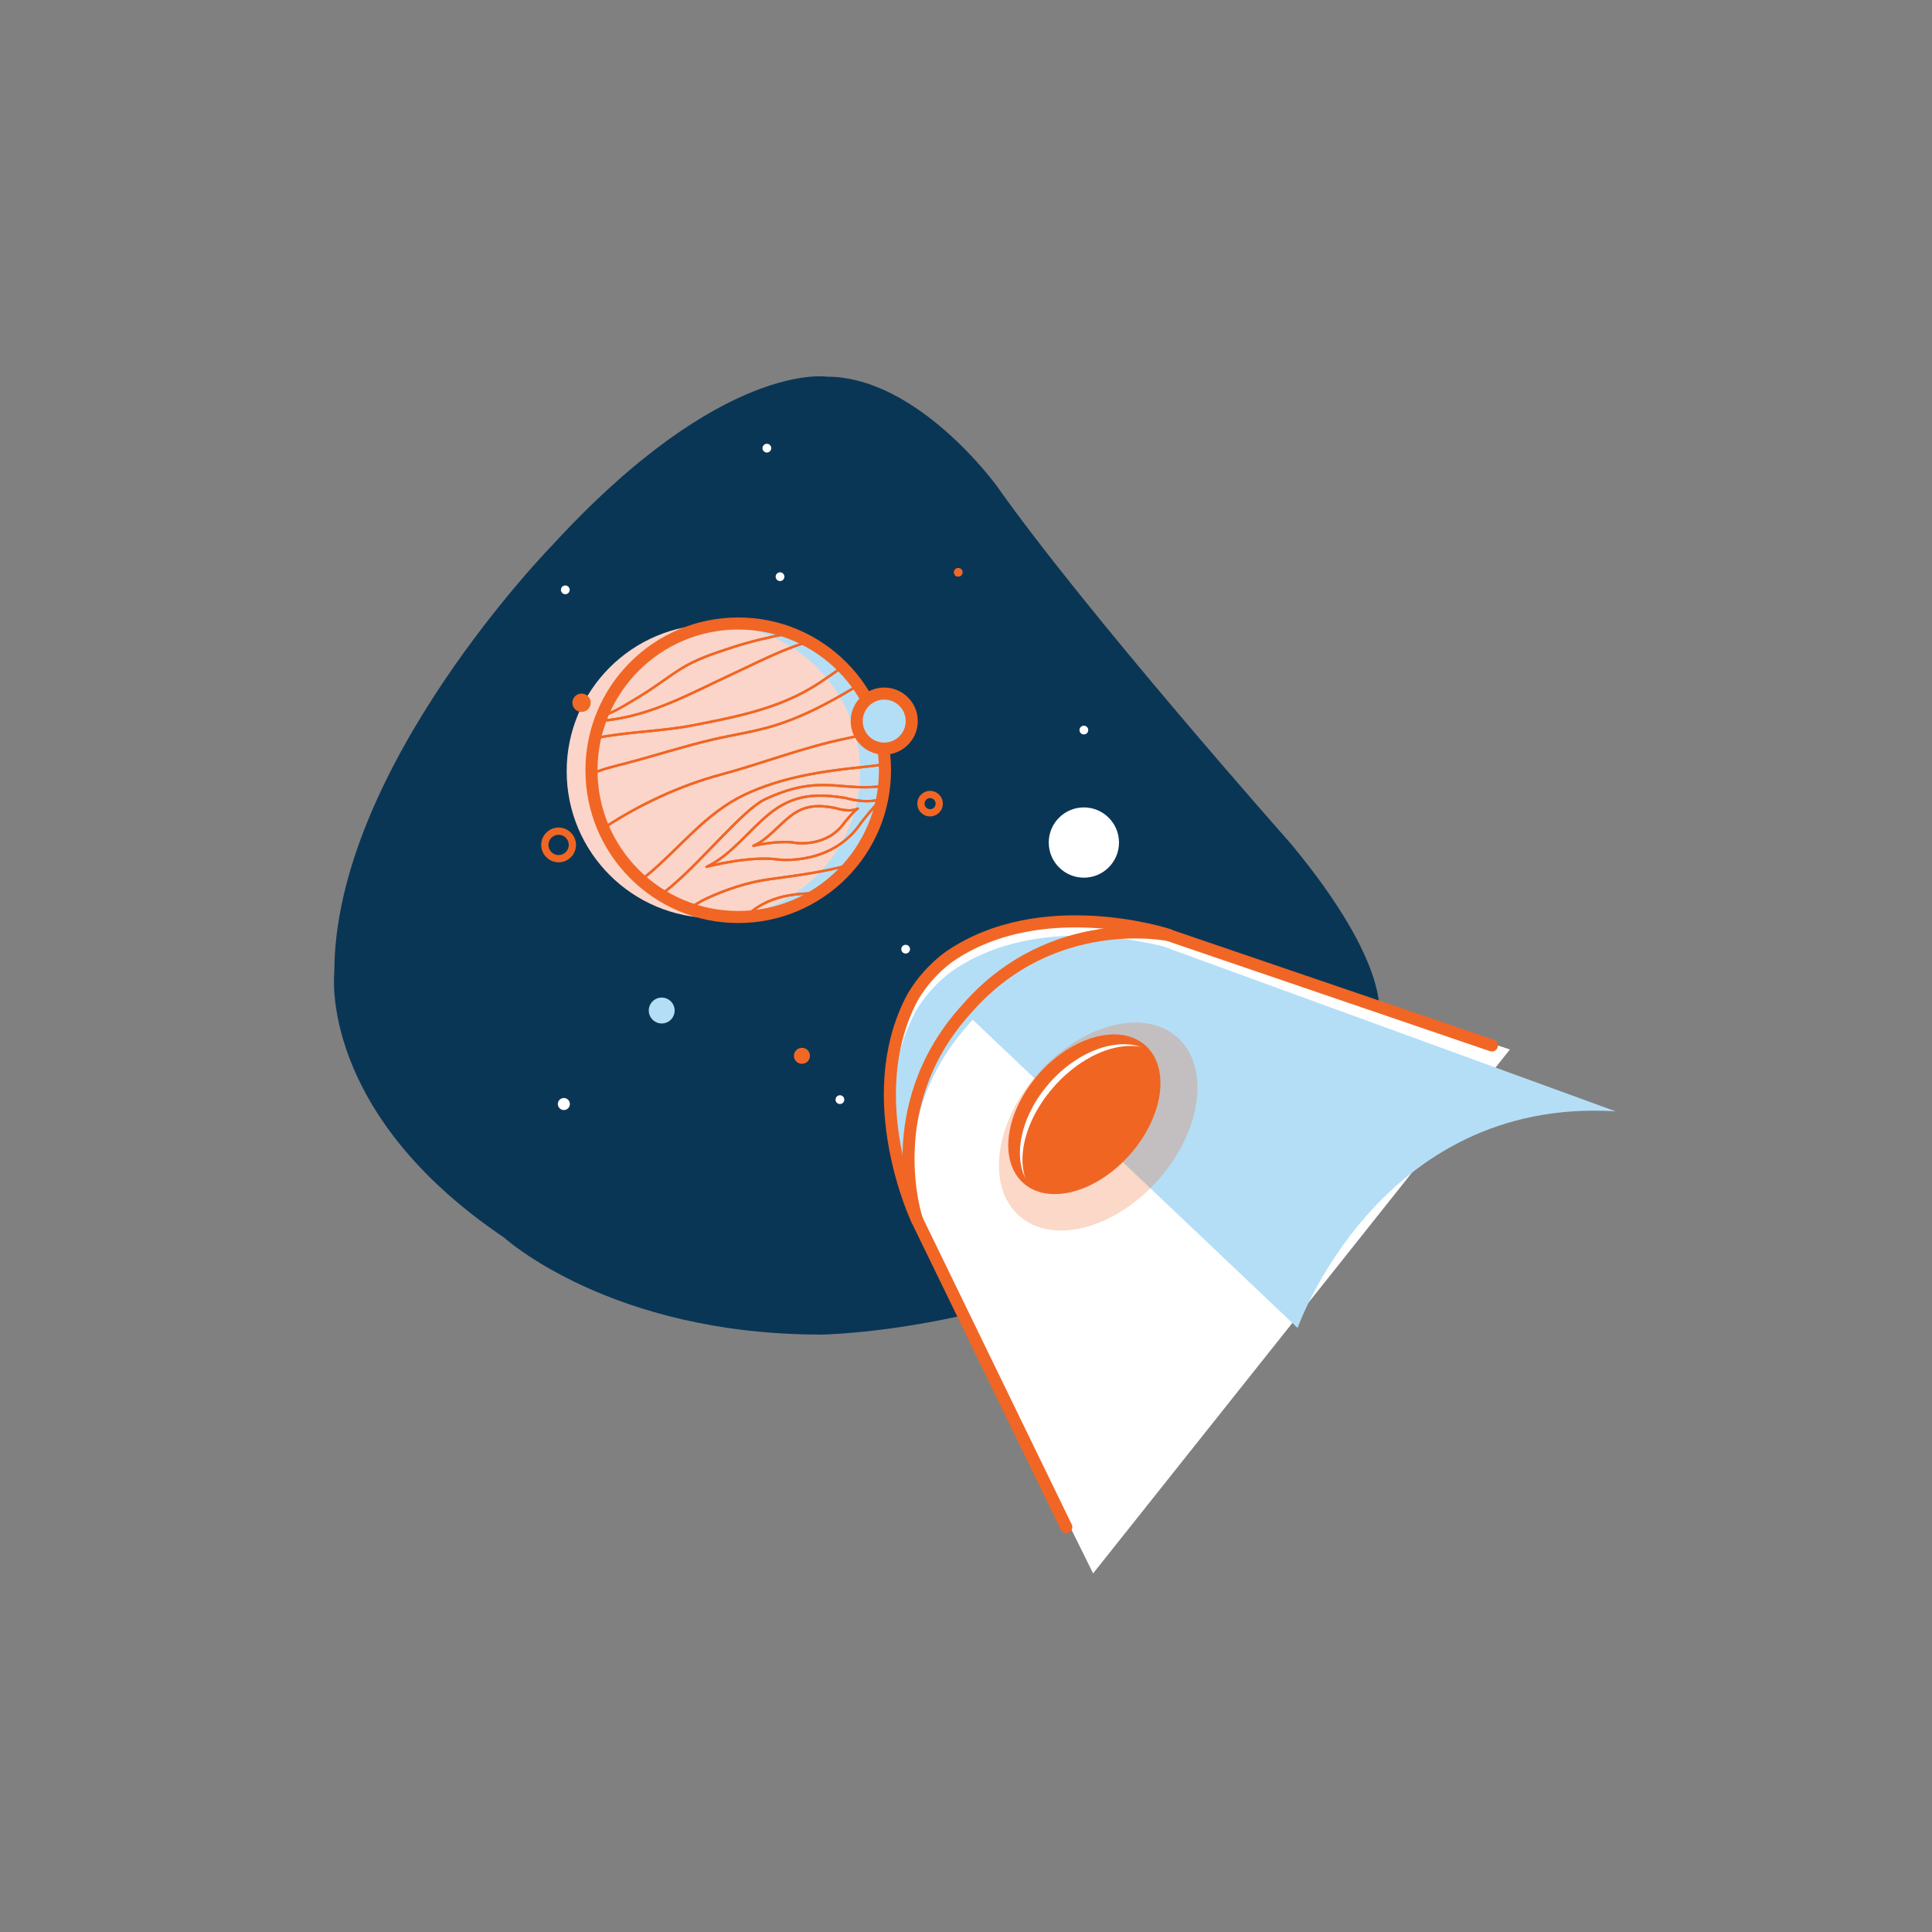<?xml version="1.0" encoding="utf-8"?>
<!-- Generator: Adobe Illustrator 16.0.0, SVG Export Plug-In . SVG Version: 6.00 Build 0)  -->
<!DOCTYPE svg PUBLIC "-//W3C//DTD SVG 1.1//EN" "http://www.w3.org/Graphics/SVG/1.1/DTD/svg11.dtd">
<svg version="1.1" id="Layer_1" xmlns="http://www.w3.org/2000/svg" xmlns:xlink="http://www.w3.org/1999/xlink" x="0px" y="0px"
	 width="800px" height="800px" viewBox="0 0 800 800" enable-background="new 0 0 800 800" xml:space="preserve">
<rect x="0" y="0" width="800" height="800" fill="#808080" stroke="none"/>
<path fill="#0A3656" d="M342.404,155.975c0,0-43.307-6.903-113.597,69.664c0,0-90.375,92.257-90.375,176.981
	c0,0-6.902,57.74,70.292,109.831c0,0,43.932,40.166,131.168,40.166c0,0,91.001-0.628,176.982-57.111
	c0,0,53.975-30.125,53.975-74.057c0,0,6.275-20.712-36.402-72.175c0,0-84.097-94.766-121.752-148.112
	C412.695,201.162,380.059,155.975,342.404,155.975z"/>
<path fill="#FFFFFF" d="M452.634,651.51L374.407,493.44c0,0-17.743-47.581,6.451-86.292c0,0,26.615-34.679,92.745-22.582
	l151.616,50.002L452.634,651.51z"/>
<path fill="#B4DEF6" d="M387.714,407.955l149.601,141.938c0,0,33.671-95.769,131.657-89.72l-187.505-68.349
	C481.467,391.825,420.376,376.099,387.714,407.955z"/>
<path fill="#B4DEF6" d="M485.032,393.106c0,0-47.749-9.905-82.993,29.98l-1.604,1.813c-35.244,39.887-19.537,86.053-19.537,86.053
	l0,0c0,0-23.654-49.96-2.21-91.28c0,0,4.825-9.724,15.553-17.601c38.364-26.365,90.858-9.042,90.858-9.042L485.032,393.106z"/>
<ellipse transform="matrix(0.662 -0.749 0.749 0.662 -195.775 498.513)" opacity="0.25" fill="#F16523" cx="454.993" cy="466.383" rx="49.398" ry="33.266"/>
<ellipse transform="matrix(0.662 -0.749 0.749 0.662 -193.913 492.493)" fill="#F16523" cx="449.251" cy="461.309" rx="38.106" ry="25.203"/>
<g>
	<path fill="#FFFFFF" d="M424.527,487.808c0,0-0.129-0.303-0.372-0.87c-0.122-0.283-0.271-0.633-0.447-1.044
		c-0.146-0.424-0.291-0.922-0.46-1.481c-0.191-0.558-0.31-1.189-0.445-1.88c-0.068-0.345-0.146-0.704-0.208-1.079
		c-0.039-0.378-0.079-0.77-0.121-1.174c-0.036-0.404-0.096-0.824-0.116-1.256c-0.01-0.433-0.02-0.878-0.029-1.335
		c-0.052-0.919,0.053-1.875,0.108-2.88c0.058-1.006,0.253-2.035,0.383-3.115c0.233-1.055,0.417-2.168,0.743-3.273
		c0.304-1.111,0.627-2.253,1.052-3.387c0.366-1.157,0.891-2.277,1.381-3.437c1.062-2.276,2.25-4.601,3.727-6.79
		c1.414-2.232,3.096-4.327,4.818-6.379c0.957-1.01,1.769-1.939,2.761-2.882c0.973-0.938,1.941-1.87,2.959-2.704
		c1.98-1.748,4.145-3.209,6.263-4.558c2.15-1.305,4.315-2.426,6.461-3.276c1.052-0.47,2.136-0.785,3.152-1.154
		c1.052-0.272,2.052-0.587,3.039-0.779c0.991-0.181,1.925-0.409,2.843-0.477c0.455-0.048,0.897-0.096,1.328-0.141
		c0.431-0.039,0.854-0.031,1.261-0.048c0.406-0.011,0.8-0.021,1.179-0.03c0.381,0.009,0.747,0.041,1.098,0.064
		c0.701,0.047,1.344,0.08,1.917,0.197c0.574,0.095,1.086,0.173,1.526,0.262c0.434,0.121,0.802,0.225,1.102,0.309
		c0.594,0.166,0.91,0.255,0.91,0.255s-0.326-0.044-0.938-0.127c-0.305-0.041-0.679-0.092-1.119-0.151
		c-0.443-0.02-0.953-0.042-1.523-0.067c-0.566-0.05-1.198-0.009-1.882,0.023c-0.341,0.017-0.695,0.032-1.063,0.05
		c-0.365,0.045-0.744,0.091-1.137,0.139c-0.391,0.054-0.795,0.084-1.206,0.161c-0.409,0.084-0.831,0.17-1.264,0.259
		c-0.868,0.145-1.757,0.423-2.689,0.669c-0.931,0.254-1.87,0.63-2.852,0.964c-0.951,0.427-1.972,0.767-2.956,1.276
		c-0.496,0.243-0.998,0.488-1.508,0.737c-0.504,0.259-0.996,0.558-1.503,0.839c-1.021,0.549-2.01,1.206-3.03,1.844
		c-2,1.346-3.986,2.854-5.883,4.53c-0.975,0.815-1.872,1.703-2.776,2.589c-0.899,0.864-1.81,1.926-2.654,2.825
		c-1.672,1.952-3.311,3.944-4.687,6.07c-0.731,1.035-1.354,2.124-2.011,3.177c-0.618,1.073-1.204,2.152-1.74,3.229
		c-0.509,1.092-1.03,2.158-1.447,3.239c-0.467,1.064-0.833,2.138-1.182,3.187c-0.375,1.042-0.587,2.097-0.892,3.094
		c-0.197,1.018-0.462,1.996-0.587,2.952c-0.129,0.956-0.285,1.873-0.319,2.753c-0.033,0.44-0.064,0.869-0.095,1.287
		c-0.02,0.417,0,0.822-0.002,1.216c0.003,0.396,0.006,0.777,0.009,1.146c0.031,0.367,0.061,0.721,0.09,1.061
		c0.055,0.683,0.099,1.313,0.221,1.864c0.1,0.562,0.188,1.063,0.266,1.499c0.118,0.432,0.219,0.799,0.3,1.096
		C424.44,487.49,424.527,487.808,424.527,487.808z"/>
</g>
<circle fill="#B4DEF6" cx="305.543" cy="318.944" r="60.767"/>
<circle fill="#FBD5C9" cx="295.416" cy="319.367" r="60.767"/>
<circle fill="none" stroke="#F16624" stroke-width="5" stroke-linecap="round" stroke-linejoin="round" stroke-miterlimit="10" cx="305.684" cy="318.944" r="60.767"/>
<g>
	<path fill="none" stroke="#F16624" stroke-linecap="round" stroke-linejoin="round" stroke-miterlimit="10" d="M245.465,320.216
		c4.608-1.976,9.649-3.086,14.325-4.319c12.077-3.185,23.477-6.93,35.541-9.715c8.367-1.931,16.973-3.171,25.248-5.702
		c11.43-3.494,21.906-9.085,32.174-15.133c0.896-0.526,1.792-1.069,2.684-1.623"/>
	<path fill="none" stroke="#F16624" stroke-linecap="round" stroke-linejoin="round" stroke-miterlimit="10" d="M348.907,276.123
		c-3.361,2.374-6.709,4.74-10.089,6.953c-15.758,10.313-34.123,13.803-51.988,17.278c-13.22,2.571-26.89,2.587-39.808,5.241"/>
	<path fill="none" stroke="#F16624" stroke-linecap="round" stroke-linejoin="round" stroke-miterlimit="10" d="M250.135,342.788
		c14.844-9.776,31.471-17.507,48.376-22.05c17.086-4.593,34.205-11.321,51.608-14.876c4.884-0.996,9.649-2.294,14.349-3.857"/>
	<path fill="none" stroke="#F16624" stroke-linecap="round" stroke-linejoin="round" stroke-miterlimit="10" d="M355.437,283.724
		c-0.892,0.554-1.787,1.097-2.684,1.623c-10.268,6.048-20.744,11.639-32.174,15.133c-8.275,2.531-16.881,3.771-25.248,5.702
		c-12.064,2.785-23.464,6.53-35.541,9.715c-4.676,1.233-9.717,2.344-14.325,4.319"/>
	<path fill="none" stroke="#F16624" stroke-linecap="round" stroke-linejoin="round" stroke-miterlimit="10" d="M265.444,364.418
		c1.044-0.82,2.089-1.657,3.126-2.523c13.156-10.994,23.655-25.203,39.771-32.833c15.162-7.18,32.03-9.731,48.543-11.404
		c3.305-0.335,6.676-0.748,10.03-1.31"/>
	<path fill="none" stroke="#F16624" stroke-linecap="round" stroke-linejoin="round" stroke-miterlimit="10" d="M364.468,302.005
		c-4.699,1.563-9.465,2.861-14.349,3.857c-17.403,3.555-34.522,10.283-51.608,14.876c-16.905,4.543-33.532,12.273-48.376,22.05"/>
	<path fill="none" stroke="#F16624" stroke-linecap="round" stroke-linejoin="round" stroke-miterlimit="10" d="M249.109,298.566
		c3.455-0.451,6.923-0.917,10.272-1.659c15.51-3.436,29.163-10.972,43.534-17.632c10.46-4.847,20.775-10.313,31.844-13.567"/>
	<path fill="none" stroke="#F16624" stroke-linecap="round" stroke-linejoin="round" stroke-miterlimit="10" d="M326.843,262.191
		c-8.242,1.626-16.419,3.467-24.418,6.127c-7.168,2.383-14.294,4.692-20.678,8.743c-5.824,3.696-11.152,7.923-17.007,11.396
		c-4.751,2.819-9.539,6.023-14.747,7.839"/>
	<path fill="none" stroke="#F16624" stroke-linecap="round" stroke-linejoin="round" stroke-miterlimit="10" d="M247.022,305.596
		c12.918-2.654,26.588-2.67,39.808-5.241c17.865-3.476,36.23-6.965,51.988-17.278c3.38-2.213,6.728-4.579,10.089-6.953"/>
	<path fill="none" stroke="#F16624" stroke-linecap="round" stroke-linejoin="round" stroke-miterlimit="10" d="M334.76,265.708
		c-11.068,3.255-21.384,8.721-31.844,13.567c-14.371,6.66-28.024,14.196-43.534,17.632c-3.35,0.742-6.817,1.208-10.272,1.659"/>
	<path fill="none" stroke="#F16624" stroke-linecap="round" stroke-linejoin="round" stroke-miterlimit="10" d="M249.993,296.296
		c5.208-1.815,9.996-5.02,14.747-7.839c5.854-3.473,11.183-7.699,17.007-11.396c6.384-4.051,13.51-6.36,20.678-8.743
		c7.999-2.66,16.176-4.501,24.418-6.127"/>
	<path fill="none" stroke="#F16624" stroke-linecap="round" stroke-linejoin="round" stroke-miterlimit="10" d="M353.38,357.688
		c-11.285,3.259-22.872,4.764-35.023,6.42c-8.678,1.182-18.165,4.324-26.06,8.069c-2.428,1.15-4.798,2.604-7.044,4.241"/>
	<path fill="none" stroke="#F16624" stroke-linecap="round" stroke-linejoin="round" stroke-miterlimit="10" d="M308.258,380.097
		c3.546-3.563,7.84-6.476,14.022-8.319c6.036-1.801,12.07-1.732,18.211-2.226"/>
	<path fill="none" stroke="#F16624" stroke-linecap="round" stroke-linejoin="round" stroke-miterlimit="10" d="M366.692,325.387
		c-0.96,0.109-1.917,0.214-2.868,0.311c-16.514,1.672-24.898-5.064-47.052,5.273c-8.853,4.133-25.878,25.298-39.035,36.291
		c-1.389,1.163-2.816,2.257-4.271,3.297 M285.253,376.418c2.246-1.637,4.616-3.091,7.044-4.241
		c7.895-3.745,17.382-6.888,26.06-8.069c12.151-1.656,23.738-3.161,35.023-6.42 M356.592,340.653
		c-12.008,17.953-34.086,15.289-34.086,15.289c-11.988-1.787-29.911,2.986-29.911,2.986c9.642-4.404,17.337-14.877,25.905-21.888
		c10.438-8.542,20.362-8.364,31.565-6.633c0,0,9.973,3.094,15.898-0.115C363.281,331.921,356.592,340.653,356.592,340.653z"/>
	<path fill="none" stroke="#F16624" stroke-linecap="round" stroke-linejoin="round" stroke-miterlimit="10" d="M340.491,369.552
		c-6.141,0.493-12.175,0.425-18.211,2.226c-6.183,1.844-10.477,4.756-14.022,8.319"/>
	<path fill="none" stroke="#F16624" stroke-linecap="round" stroke-linejoin="round" stroke-miterlimit="10" d="M273.467,370.559
		c1.454-1.04,2.882-2.134,4.271-3.297c13.157-10.993,30.183-32.158,39.035-36.291c22.153-10.338,30.538-3.602,47.052-5.273
		c0.951-0.097,1.908-0.201,2.868-0.311"/>
	<path fill="none" stroke="#F16624" stroke-linecap="round" stroke-linejoin="round" stroke-miterlimit="10" d="M366.914,316.348
		c-3.354,0.562-6.726,0.975-10.03,1.31c-16.513,1.673-33.381,4.225-48.543,11.404c-16.115,7.63-26.614,21.839-39.771,32.833
		c-1.037,0.866-2.082,1.703-3.126,2.523"/>
	<path fill="none" stroke="#F16624" stroke-linecap="round" stroke-linejoin="round" stroke-miterlimit="10" d="M350.065,330.408
		c-11.203-1.731-21.127-1.909-31.565,6.633c-8.568,7.011-16.264,17.483-25.905,21.888c0,0,17.923-4.773,29.911-2.986
		c0,0,22.078,2.664,34.086-15.289c0,0,6.689-8.732,9.372-10.36C360.038,333.502,350.065,330.408,350.065,330.408z M349.594,340.707
		c-7.215,10.299-20.094,8.325-20.094,8.325c-6.989-1.27-17.52,1.194-17.52,1.194c5.684-2.402,10.296-8.396,15.381-12.345
		c6.195-4.811,11.995-4.522,18.526-3.3c0,0,5.797,1.998,9.298,0.229C353.599,335.715,349.594,340.707,349.594,340.707z"/>
	<path fill="none" stroke="#F16624" stroke-linecap="round" stroke-linejoin="round" stroke-miterlimit="10" d="M345.888,334.582
		c-6.531-1.223-12.331-1.511-18.526,3.3c-5.085,3.949-9.697,9.942-15.381,12.345c0,0,10.53-2.464,17.52-1.194
		c0,0,12.879,1.974,20.094-8.325c0,0,4.005-4.992,5.592-5.896C351.685,336.58,345.888,334.582,345.888,334.582z"/>
</g>
<circle fill="none" stroke="#F16624" stroke-width="3" stroke-linecap="round" stroke-linejoin="round" stroke-miterlimit="10" cx="231.309" cy="349.865" r="5.697"/>
<circle fill="none" stroke="#F16624" stroke-width="3" stroke-linecap="round" stroke-linejoin="round" stroke-miterlimit="10" cx="385.125" cy="332.773" r="3.798"/>
<circle fill="#B4DEF6" stroke="#F16523" stroke-width="5" stroke-miterlimit="10" cx="366.136" cy="298.592" r="11.394"/>
<circle fill="#F16824" cx="240.804" cy="290.996" r="3.798"/>
<circle fill="#B4DEF6" cx="274.001" cy="418.438" r="5.358"/>
<circle fill="#FFFFFF" cx="448.805" cy="348.88" r="14.545"/>
<circle fill="#FFFFFF" cx="448.804" cy="302.307" r="1.815"/>
<circle fill="#FFFFFF" cx="233.476" cy="457.149" r="2.495"/>
<circle fill="#FFFFFF" cx="347.793" cy="455.335" r="1.814"/>
<circle fill="#F16824" cx="332.067" cy="437.189" r="3.317"/>
<circle fill="#FFFFFF" cx="375.012" cy="393.035" r="1.814"/>
<circle fill="#FFFFFF" cx="234.08" cy="244.24" r="1.814"/>
<circle fill="#FFFFFF" cx="317.551" cy="185.569" r="1.814"/>
<circle fill="#FFFFFF" cx="322.994" cy="238.797" r="1.814"/>
<circle fill="#F16824" cx="396.787" cy="236.982" r="1.815"/>
<path fill="none" stroke="#F16624" stroke-width="5" stroke-linecap="round" stroke-linejoin="round" stroke-miterlimit="10" d="
	M617.758,432.9L483.81,387.183c0,0-47.749-9.905-82.994,29.981l-1.603,1.813c-35.244,39.885-19.537,86.053-19.537,86.053
	l61.857,127.303"/>
<path fill="none" stroke="#F16624" stroke-width="5" stroke-linecap="round" stroke-linejoin="round" stroke-miterlimit="10" d="
	M379.676,505.03c0,0-23.654-49.96-2.21-91.281c0,0,4.825-9.723,15.553-17.601c38.364-26.365,90.857-9.042,90.857-9.042"/>
</svg>
